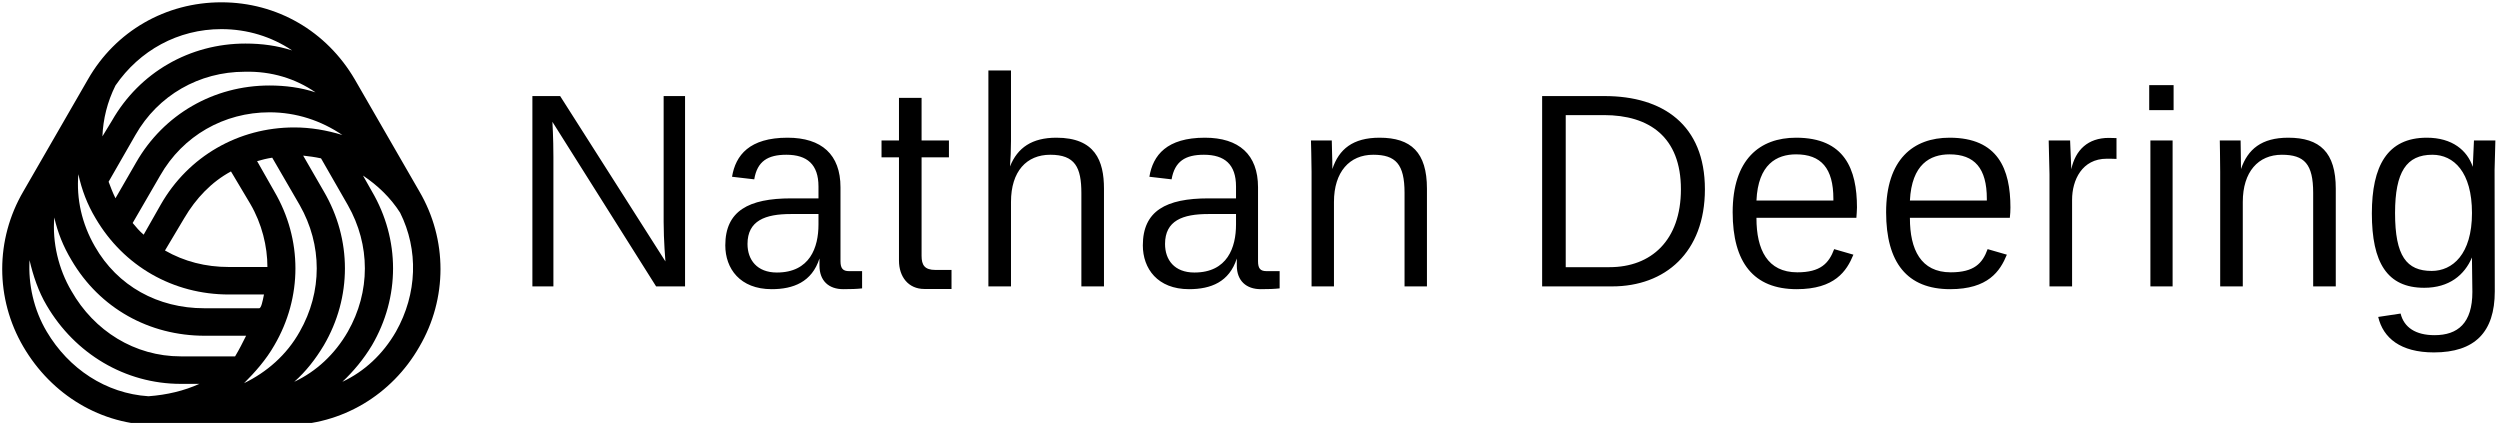 <svg data-v-423bf9ae="" xmlns="http://www.w3.org/2000/svg" viewBox="0 0 532 90" class="iconLeft"><!----><!----><!----><g data-v-423bf9ae="" id="dc80f2cc-5dac-4233-a4f3-8e899fcf71c9" fill="black" transform="matrix(4.219,0,0,4.219,108.272,16.646)"><path d="M1.19 10.50L2.25 10.50L2.25 3.98C2.25 3.02 2.20 2.20 2.20 2.20L7.43 10.50L8.89 10.50L8.89 0.90L7.81 0.90L7.81 7.25C7.81 8.18 7.90 9.24 7.90 9.24L2.59 0.90L1.19 0.90ZM17.82 9.73L17.16 9.73C16.86 9.73 16.73 9.60 16.73 9.23L16.73 5.50C16.73 3.85 15.78 3.00 14.06 3.00C12.14 3.00 11.44 3.88 11.26 4.97L12.38 5.10C12.53 4.19 13.06 3.86 14 3.86C15.05 3.86 15.62 4.35 15.62 5.46L15.62 6.06L14.24 6.06C12.10 6.06 10.92 6.69 10.92 8.43C10.92 9.60 11.66 10.64 13.26 10.64C14.35 10.64 15.29 10.28 15.67 9.09L15.67 9.45C15.67 10.22 16.14 10.64 16.87 10.64C17.26 10.64 17.56 10.63 17.82 10.60ZM13.52 9.80C12.52 9.80 12.04 9.16 12.04 8.36C12.04 7.18 12.94 6.85 14.22 6.85L15.62 6.85L15.62 7.38C15.62 8.53 15.19 9.80 13.52 9.80ZM18.80 3.99L19.68 3.99L19.68 9.20C19.68 10.01 20.15 10.63 20.96 10.63L22.33 10.63L22.33 9.67L21.52 9.67C20.97 9.67 20.82 9.42 20.82 8.96L20.82 3.99L22.20 3.99L22.20 3.14L20.82 3.14L20.82 0.99L19.68 0.99L19.68 3.14L18.80 3.14ZM25.33 3.16L25.33-0.39L24.19-0.39L24.19 10.50L25.33 10.50L25.33 6.24C25.33 4.69 26.12 3.86 27.31 3.86C28.56 3.86 28.88 4.49 28.88 5.80L28.88 10.50L30.02 10.50L30.02 5.57C30.02 4.16 29.57 3.00 27.62 3.00C26.39 3.00 25.66 3.50 25.28 4.45C25.31 4.07 25.33 3.61 25.33 3.16ZM38.88 9.73L38.22 9.73C37.91 9.73 37.79 9.60 37.79 9.23L37.79 5.50C37.79 3.85 36.83 3.00 35.11 3.00C33.19 3.00 32.49 3.88 32.31 4.97L33.43 5.10C33.59 4.19 34.12 3.86 35.06 3.86C36.11 3.86 36.68 4.35 36.68 5.46L36.68 6.06L35.29 6.06C33.15 6.06 31.98 6.69 31.98 8.43C31.98 9.60 32.72 10.64 34.31 10.64C35.41 10.64 36.34 10.28 36.72 9.09L36.72 9.45C36.72 10.22 37.20 10.64 37.93 10.64C38.32 10.64 38.61 10.63 38.88 10.60ZM34.58 9.80C33.57 9.80 33.10 9.16 33.10 8.36C33.10 7.18 33.99 6.85 35.28 6.85L36.68 6.85L36.68 7.38C36.68 8.53 36.25 9.80 34.58 9.80ZM45.18 10.50L46.31 10.50L46.31 5.57C46.31 3.74 45.51 3.00 43.92 3.00C42.57 3.00 41.87 3.58 41.54 4.58C41.54 4.03 41.51 3.50 41.51 3.14L40.46 3.14C40.46 3.14 40.49 4.23 40.49 4.72L40.49 10.50L41.62 10.50L41.62 6.24C41.62 4.72 42.41 3.86 43.60 3.86C44.73 3.86 45.18 4.33 45.18 5.78ZM59.12 5.60C59.12 8.18 57.62 9.53 55.52 9.53L53.31 9.53L53.31 1.86L55.24 1.86C57.53 1.86 59.12 2.97 59.12 5.60ZM60.33 5.60C60.33 2.35 58.21 0.90 55.27 0.90L52.12 0.90L52.12 10.50L55.65 10.50C58.32 10.50 60.33 8.79 60.33 5.60ZM64.96 10.64C66.88 10.64 67.48 9.73 67.82 8.90L66.85 8.62C66.58 9.34 66.16 9.79 64.99 9.79C63.48 9.79 62.93 8.64 62.93 7.06L62.93 7.04L67.97 7.04C67.98 6.89 68.00 6.66 68.00 6.52C68.00 4.59 67.38 3.00 64.93 3.00C63.10 3.00 61.73 4.09 61.73 6.76C61.73 9.30 62.79 10.64 64.96 10.64ZM64.93 3.84C66.19 3.84 66.81 4.54 66.81 6.08L66.81 6.17L62.93 6.17C63.01 4.34 63.95 3.84 64.93 3.84ZM72.70 10.64C74.62 10.64 75.22 9.73 75.56 8.90L74.59 8.62C74.33 9.34 73.91 9.79 72.73 9.79C71.22 9.79 70.67 8.64 70.67 7.06L70.67 7.04L75.71 7.04C75.73 6.89 75.74 6.66 75.74 6.52C75.74 4.59 75.12 3.00 72.67 3.00C70.84 3.00 69.47 4.09 69.47 6.76C69.47 9.30 70.53 10.64 72.70 10.64ZM72.67 3.84C73.93 3.84 74.55 4.54 74.55 6.08L74.55 6.17L70.67 6.17C70.76 4.34 71.69 3.84 72.67 3.84ZM81.09 4.07L81.09 3.02C80.88 3.01 80.77 3.01 80.70 3.01C79.66 3.01 79.02 3.61 78.81 4.59L78.75 3.14L77.67 3.14L77.71 4.84L77.71 10.50L78.85 10.50L78.85 6.13C78.85 5.14 79.35 4.06 80.60 4.06C80.74 4.06 80.88 4.06 81.09 4.07ZM82.80 10.50L83.92 10.50L83.92 3.14L82.80 3.14ZM82.74 1.61L83.97 1.61L83.97 0.35L82.74 0.35ZM91.01 10.50L92.15 10.50L92.15 5.57C92.15 3.74 91.35 3.00 89.75 3.00C88.41 3.00 87.71 3.58 87.37 4.58C87.37 4.03 87.35 3.50 87.35 3.14L86.30 3.14C86.30 3.14 86.32 4.23 86.32 4.72L86.32 10.50L87.46 10.50L87.46 6.24C87.46 4.72 88.24 3.86 89.43 3.86C90.57 3.86 91.01 4.33 91.01 5.78ZM96.61 10.57C97.87 10.57 98.64 9.93 99.02 9.04L99.02 9.20L99.04 10.78C99.04 12.35 98.31 12.96 97.13 12.96C96.18 12.96 95.59 12.57 95.42 11.87L94.29 12.04C94.54 13.10 95.41 13.83 97.10 13.83C99.16 13.83 100.17 12.81 100.17 10.75L100.16 4.63L100.20 3.14L99.12 3.14L99.06 4.47C98.78 3.64 98.03 3.00 96.74 3.00C94.74 3.00 93.97 4.44 93.97 6.82C93.97 9.30 94.74 10.57 96.61 10.57ZM99.02 6.80C99.02 8.89 98.03 9.72 96.99 9.72C95.72 9.72 95.14 8.97 95.14 6.80C95.14 4.72 95.72 3.86 97.02 3.86C98.10 3.86 99.02 4.73 99.02 6.80Z"></path></g><!----><g data-v-423bf9ae="" id="f6cbfe5b-c244-4905-ac06-d4ffa0e5af25" transform="matrix(1.463,0,0,1.463,-26.046,-28.037)" stroke="none" fill="black"><path d="M78.8 47l-9.4-16.3c-4.1-7-11.3-11.2-19.4-11.2-8.1 0-15.4 4.2-19.4 11.2L21.2 47c-4.1 7-4.1 15.6 0 22.6 4.1 7 11.3 11.4 19.4 11.4h18.8c8.1 0 15.4-4.4 19.4-11.4 4.1-7 4.1-15.6 0-22.6zm-10.4 2c3.3 5.8 3.3 12.6 0 18.4-1.9 3.3-4.6 5.8-7.8 7.3 1.7-1.5 3.1-3.3 4.3-5.3 4.1-7 4.1-15.4 0-22.4l-3-5.2c.9.1 1.7.2 2.6.4l3.9 6.8zm-7.8-11.3c-8.1 0-15.4 4.2-19.4 11.2l-2.5 4.4c-.6-.5-1.1-1.1-1.6-1.7l4-6.9c3.3-5.8 9.3-9.2 15.9-9.2 3.9 0 7.5 1.2 10.6 3.3-2.3-.7-4.6-1.1-7-1.1zm-6.4 11.1c1.7 2.9 2.5 6.2 2.5 9.2h-5.6c-3.4 0-6.5-.8-9.3-2.4l2.8-4.7c1.7-2.9 4-5.3 6.8-6.8l2.8 4.7zm-25-4.3c.5 2.3 1.3 4.4 2.5 6.4C35.8 57.9 43 62 51.1 62h5.1c-.2 1-.4 2-.7 2h-8c-6.7 0-12.6-3.2-15.9-9-1.9-3.3-2.7-6.9-2.4-10.5zm34.5-11.9c-2.1-.7-4.4-1-6.7-1-8.1 0-15.4 4.2-19.4 11.2l-3 5.2c-.4-.8-.7-1.6-1-2.4l3.9-6.8c3.3-5.8 9.3-9.2 15.9-9.2 3.9-.1 7.4 1 10.3 3zm-38 18.2C26.2 53 27 55 28.2 57c4.1 7 11.3 11 19.4 11h6c-.5 1-1 2-1.6 3h-7.9c-6.7 0-12.6-3.7-15.9-9.5-1.9-3.2-2.8-7.1-2.5-10.7zm32 18.6c4.1-7 4.1-15.4 0-22.4l-2.5-4.4c.7-.2 1.5-.4 2.2-.5l4 6.9c3.3 5.8 3.3 12.6 0 18.4-1.9 3.4-4.8 5.9-8.1 7.5 1.6-1.6 3.2-3.4 4.4-5.5zm-7.7-46c3.8 0 7.3 1.1 10.3 3.1-2.2-.7-4.4-1-6.8-1-8.1 0-15.4 4.2-19.4 11.2L32.7 39c.1-2.5.7-5 1.9-7.4 3.5-5.1 9.1-8.2 15.4-8.2zm-25.4 44c-1.9-3.2-2.7-6.9-2.5-10.4.5 2.2 1.3 4.6 2.5 6.6C28.7 70.6 36 75 44.1 75h2.7c-2.2 1-4.7 1.6-7.4 1.8-6.2-.4-11.6-4-14.8-9.4zm50.8 0c-1.9 3.3-4.6 5.8-7.8 7.3 1.6-1.5 3.1-3.3 4.3-5.3 4.1-7 4.1-15.4 0-22.4l-1.3-2.3c2.1 1.4 4 3.2 5.4 5.4 2.7 5.4 2.5 11.8-.6 17.3z"></path></g><!----></svg>
